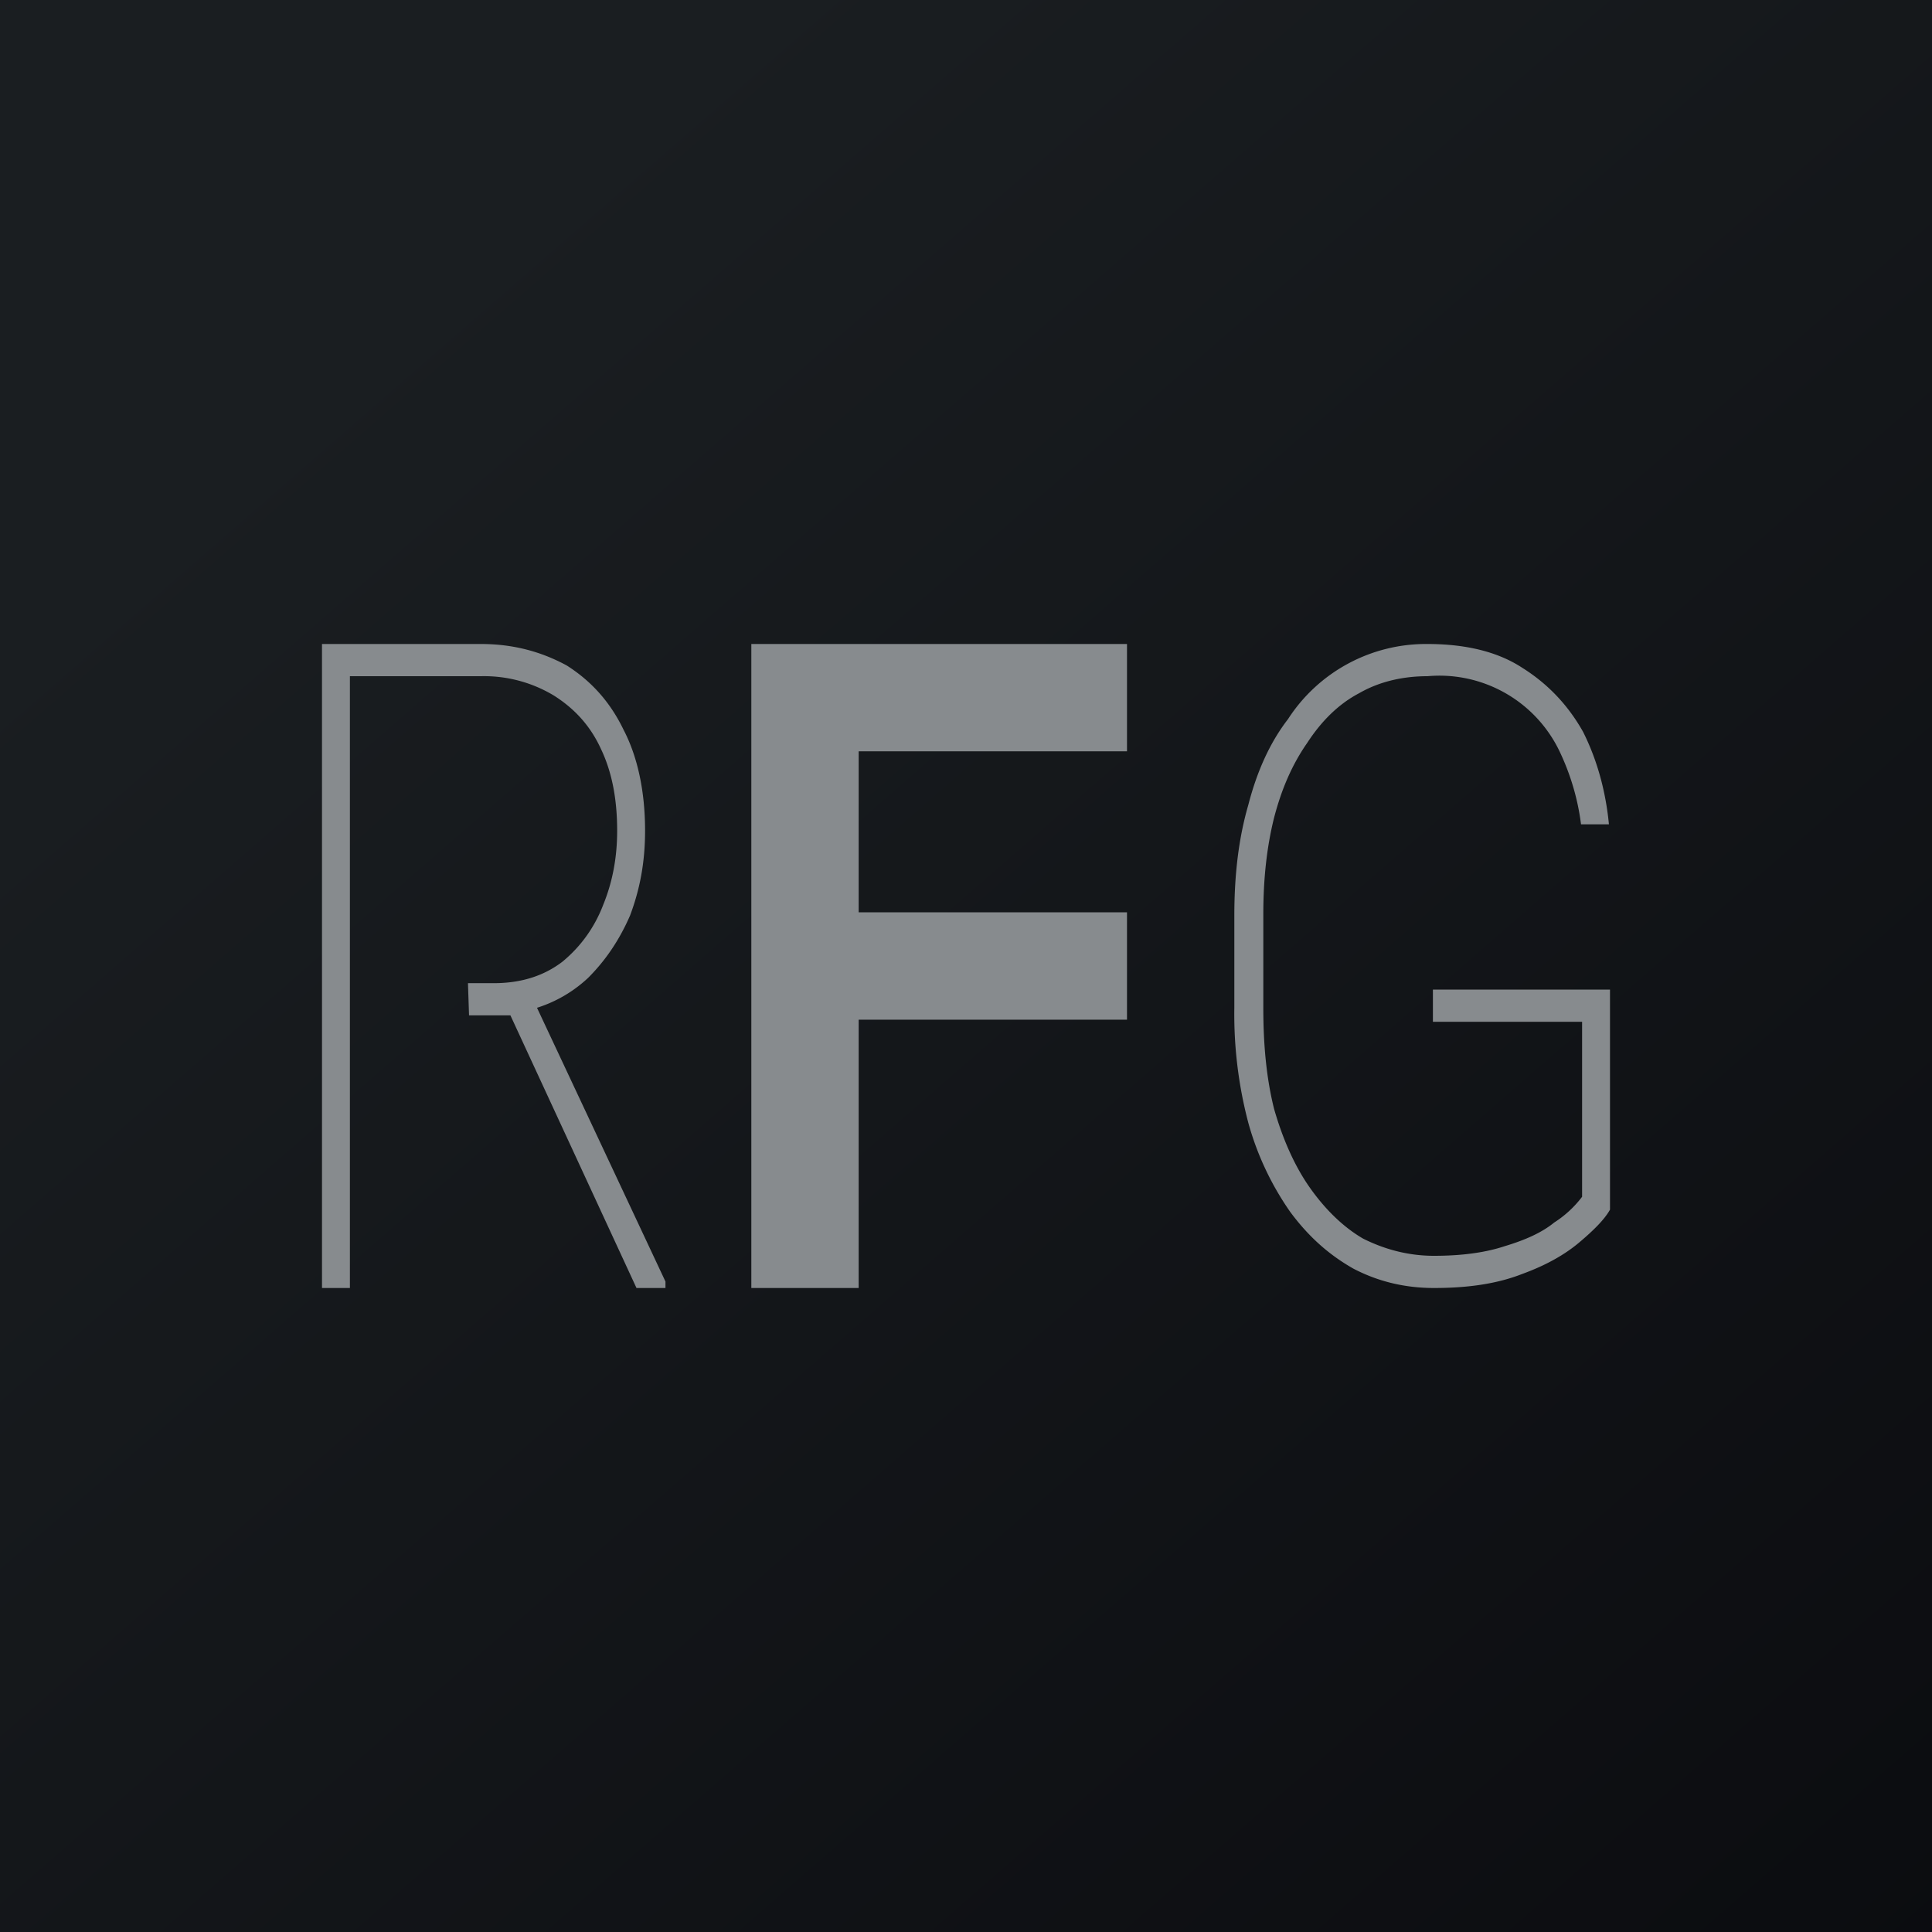 <!-- by TradingView --><svg width="18" height="18" viewBox="0 0 18 18" xmlns="http://www.w3.org/2000/svg"><path fill="url(#a)" d="M0 0h18v18H0z"/><path d="M15 9.22v2.05c-.05.09-.15.19-.28.3-.14.12-.32.22-.54.3-.23.09-.5.13-.82.13-.27 0-.52-.06-.75-.18-.23-.13-.42-.3-.59-.53a2.7 2.7 0 0 1-.39-.83 3.97 3.97 0 0 1-.13-1.07v-.86c0-.38.04-.72.13-1.03.08-.31.2-.58.37-.8a1.53 1.53 0 0 1 1.3-.7c.35 0 .65.07.88.22.24.15.43.35.57.6.13.26.21.55.24.86h-.26c-.03-.24-.1-.47-.2-.68a1.24 1.24 0 0 0-1.23-.7c-.23 0-.45.05-.64.16-.19.1-.35.26-.48.46-.14.2-.24.43-.31.7-.07.28-.1.58-.1.9v.87c0 .35.03.66.1.94.08.28.19.53.33.73.14.2.31.37.5.48.2.1.42.16.66.16.26 0 .48-.03.66-.09.2-.06.35-.13.46-.22a1 1 0 0 0 .26-.24V9.52h-1.39v-.3H15ZM8 6v6H7V6h1Zm2.5 2.5v1h-3v-1h3Zm0-2.5v1H7.8V6h2.7ZM3 6h1.48c.3 0 .56.07.8.2.22.14.4.33.53.6.13.25.2.57.2.94 0 .3-.05.55-.14.79-.1.23-.23.42-.39.58-.16.15-.35.25-.55.3l-.11.05h-.45l-.01-.3h.24c.26 0 .47-.07.64-.2.17-.14.3-.32.38-.53.09-.22.13-.45.13-.69 0-.3-.05-.55-.15-.76-.1-.22-.25-.38-.44-.5a1.26 1.26 0 0 0-.68-.18H3.26V12H3V6Zm2.93 6L4.7 9.34h.28l1.22 2.6V12h-.27Z" fill="#878B8E"/><defs><linearGradient id="a" x1="3.35" y1="3.12" x2="21.9" y2="24.43" gradientUnits="userSpaceOnUse"><stop stop-color="#1A1E21"/><stop offset="1" stop-color="#06060A"/></linearGradient></defs></svg>